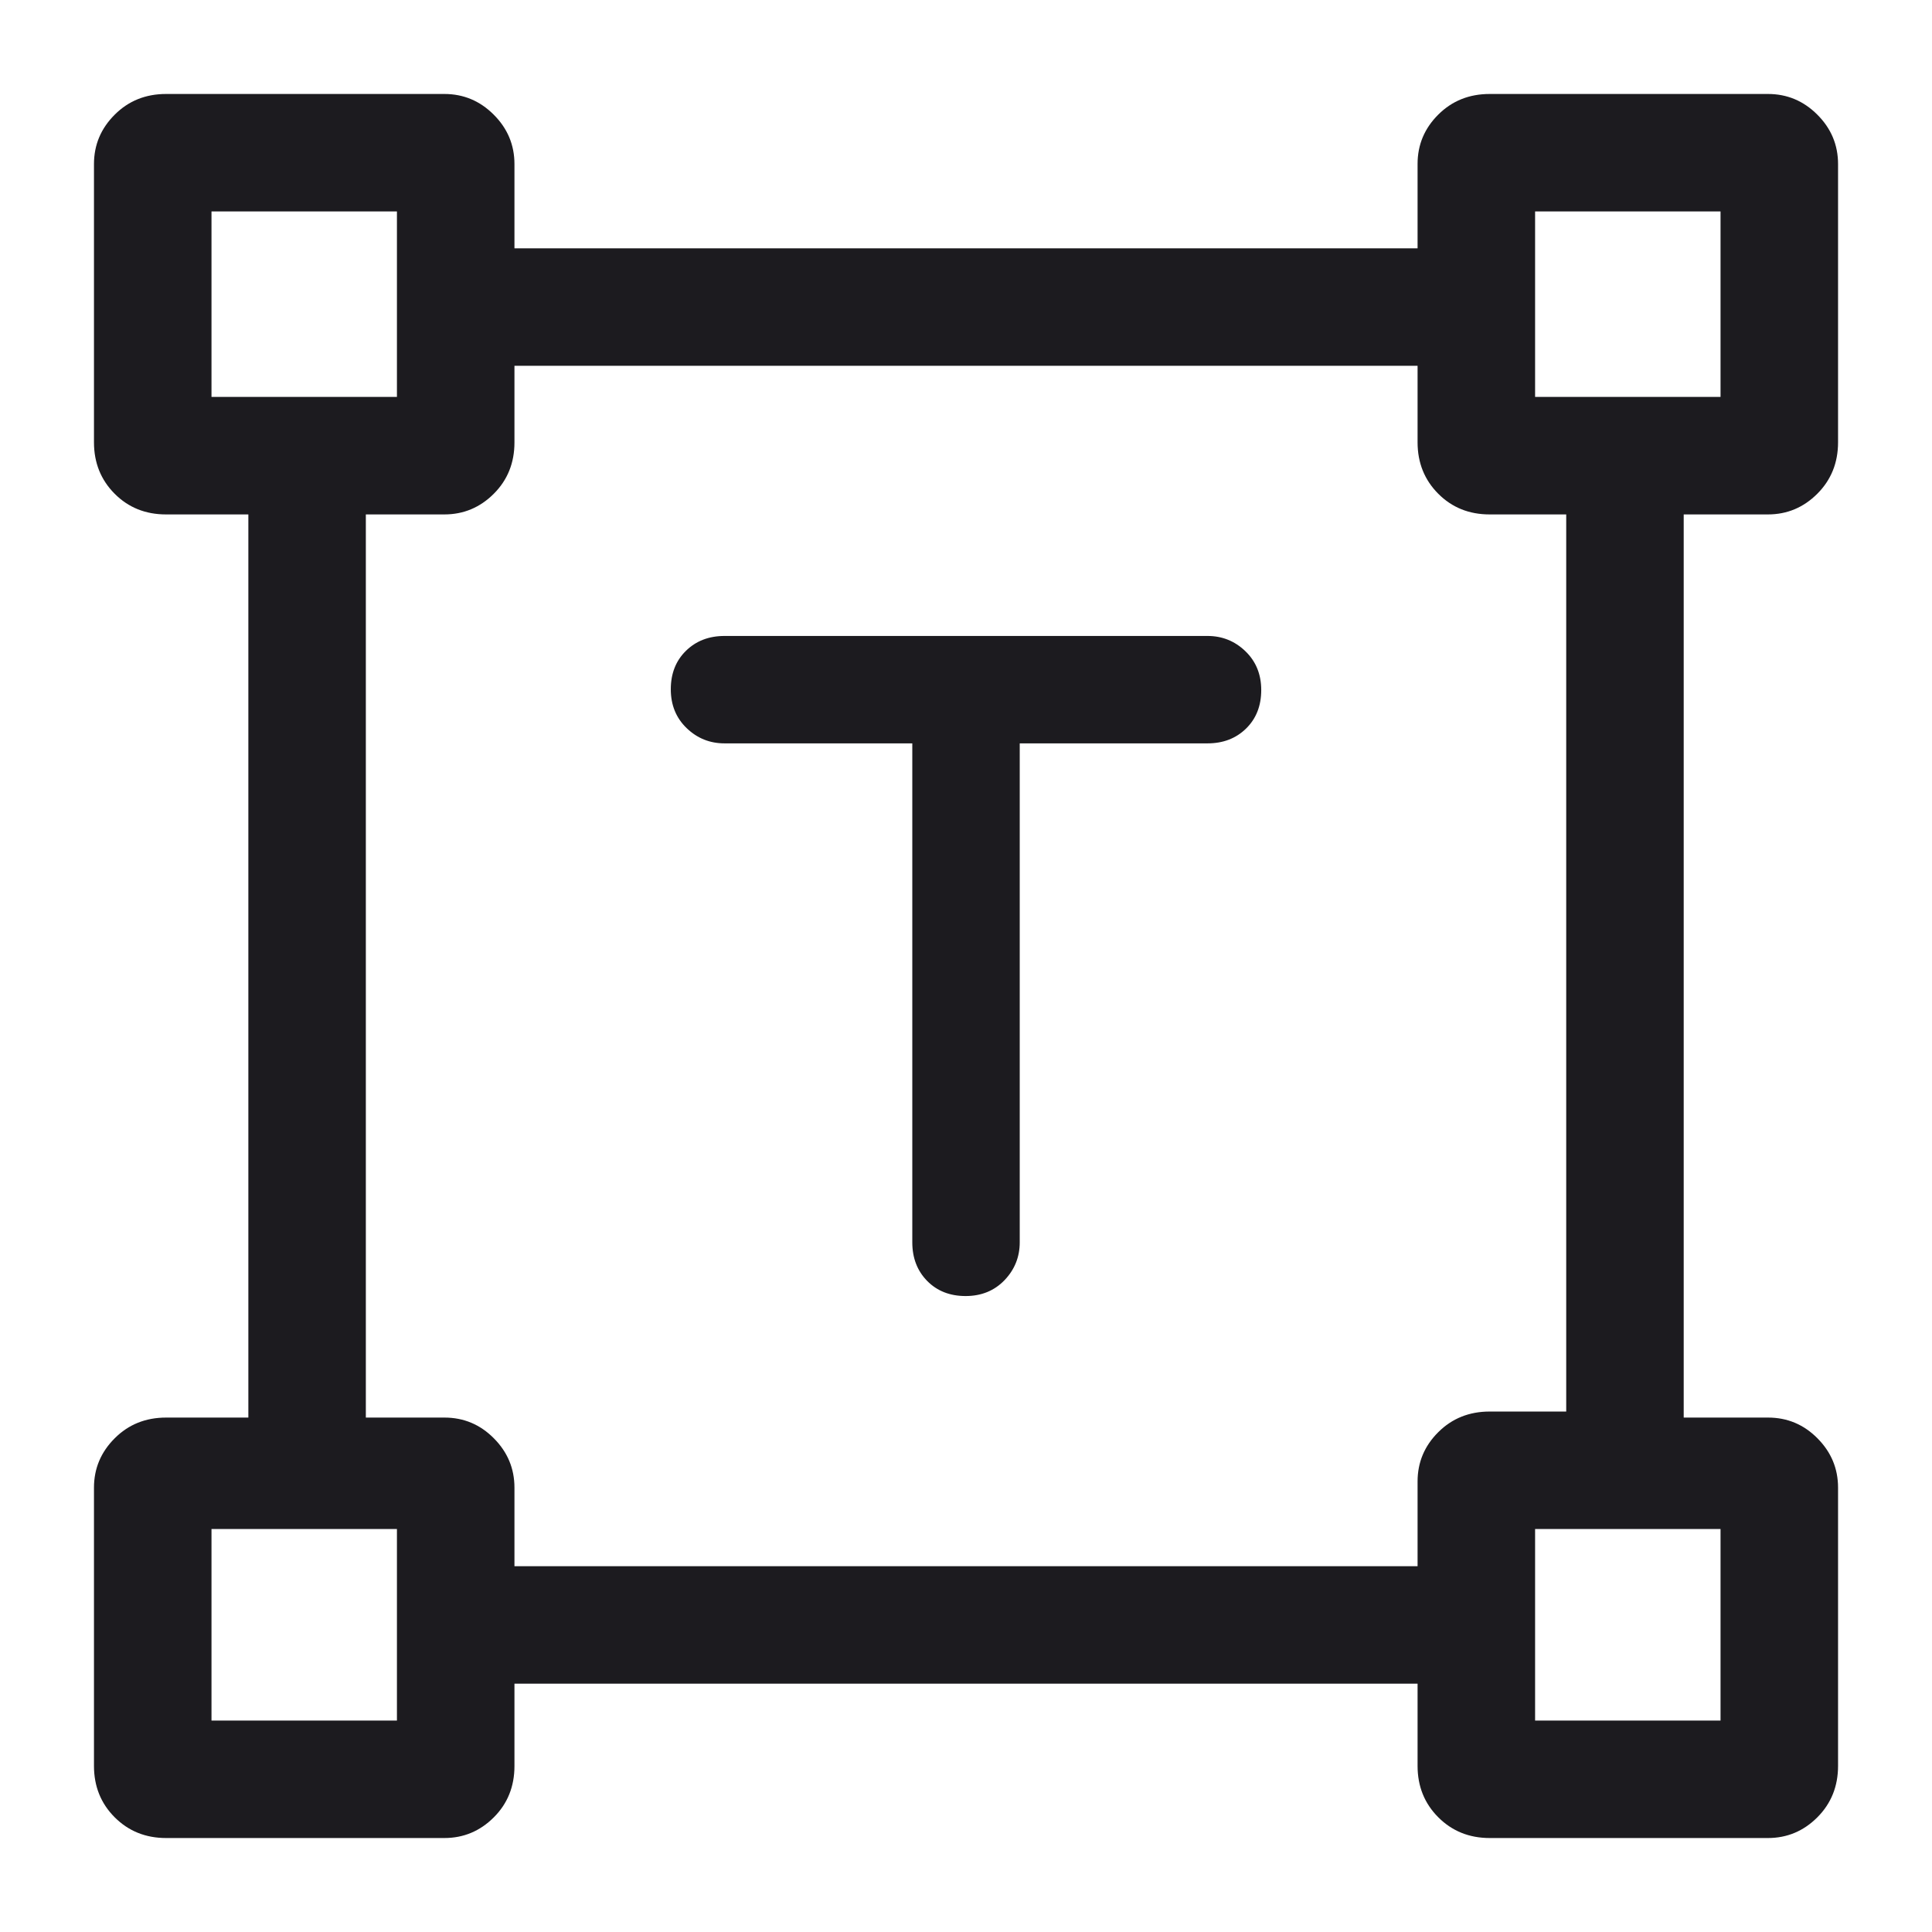 <svg width="64" height="64" viewBox="0 0 64 64" fill="none" xmlns="http://www.w3.org/2000/svg">
<mask id="mask0_4022_868" style="mask-type:alpha" maskUnits="userSpaceOnUse" x="0" y="0" width="64" height="64">
<rect width="64" height="64" fill="#D9D9D9"/>
</mask>
<g mask="url(#mask0_4022_868)">
<path d="M30.221 24.625H24.001C23.514 24.625 23.096 24.457 22.746 24.12C22.396 23.783 22.221 23.354 22.221 22.833C22.221 22.312 22.388 21.887 22.723 21.559C23.057 21.231 23.483 21.067 24.001 21.067H40.001C40.487 21.067 40.905 21.235 41.255 21.572C41.605 21.909 41.78 22.338 41.78 22.859C41.78 23.38 41.613 23.805 41.279 24.133C40.944 24.461 40.518 24.625 40.001 24.625H33.78V41.154C33.78 41.64 33.611 42.058 33.275 42.409C32.938 42.758 32.509 42.933 31.987 42.933C31.466 42.933 31.042 42.766 30.713 42.432C30.385 42.097 30.221 41.671 30.221 41.154V24.625ZM3.113 58.497V49.282C3.113 48.647 3.342 48.102 3.8 47.645C4.257 47.187 4.825 46.959 5.503 46.959H8.227V17.041H5.499C4.819 17.041 4.252 16.812 3.797 16.355C3.341 15.897 3.113 15.329 3.113 14.651V5.436C3.113 4.801 3.342 4.255 3.8 3.799C4.257 3.341 4.825 3.113 5.503 3.113H14.719C15.353 3.113 15.899 3.341 16.356 3.799C16.813 4.255 17.042 4.801 17.042 5.436V8.226H46.959V5.431C46.959 4.795 47.188 4.25 47.646 3.795C48.103 3.34 48.671 3.113 49.349 3.113H58.565C59.199 3.113 59.745 3.341 60.202 3.799C60.659 4.255 60.888 4.801 60.888 5.436V14.651C60.888 15.329 60.659 15.897 60.202 16.355C59.745 16.812 59.199 17.041 58.565 17.041H55.775V46.959H58.569C59.205 46.959 59.751 47.187 60.205 47.645C60.66 48.102 60.888 48.647 60.888 49.282V58.497C60.888 59.175 60.659 59.743 60.202 60.201C59.745 60.658 59.199 60.887 58.565 60.887H49.349C48.671 60.887 48.103 60.658 47.646 60.201C47.188 59.743 46.959 59.175 46.959 58.497V55.774H17.042V58.502C17.042 59.181 16.813 59.749 16.356 60.204C15.899 60.66 15.353 60.887 14.719 60.887H5.503C4.825 60.887 4.257 60.658 3.8 60.201C3.342 59.743 3.113 59.175 3.113 58.497ZM17.042 51.882H46.959V49.077C46.959 48.441 47.188 47.896 47.646 47.441C48.103 46.986 48.671 46.759 49.349 46.759H51.883V17.041H49.345C48.666 17.041 48.098 16.812 47.643 16.355C47.187 15.897 46.959 15.329 46.959 14.651V12.118H17.042V14.656C17.042 15.335 16.813 15.902 16.356 16.358C15.899 16.814 15.353 17.041 14.719 17.041H12.119V46.959H14.723C15.359 46.959 15.905 47.187 16.359 47.645C16.814 48.102 17.042 48.647 17.042 49.282V51.882ZM7.006 13.149H13.149V7.005H7.006V13.149ZM50.852 13.149H56.995V7.005H50.852V13.149ZM50.852 56.995H56.995V50.651H50.852V56.995ZM7.006 56.995H13.149V50.651H7.006V56.995Z" fill="#1C1B1F"/>
</g>
</svg>
